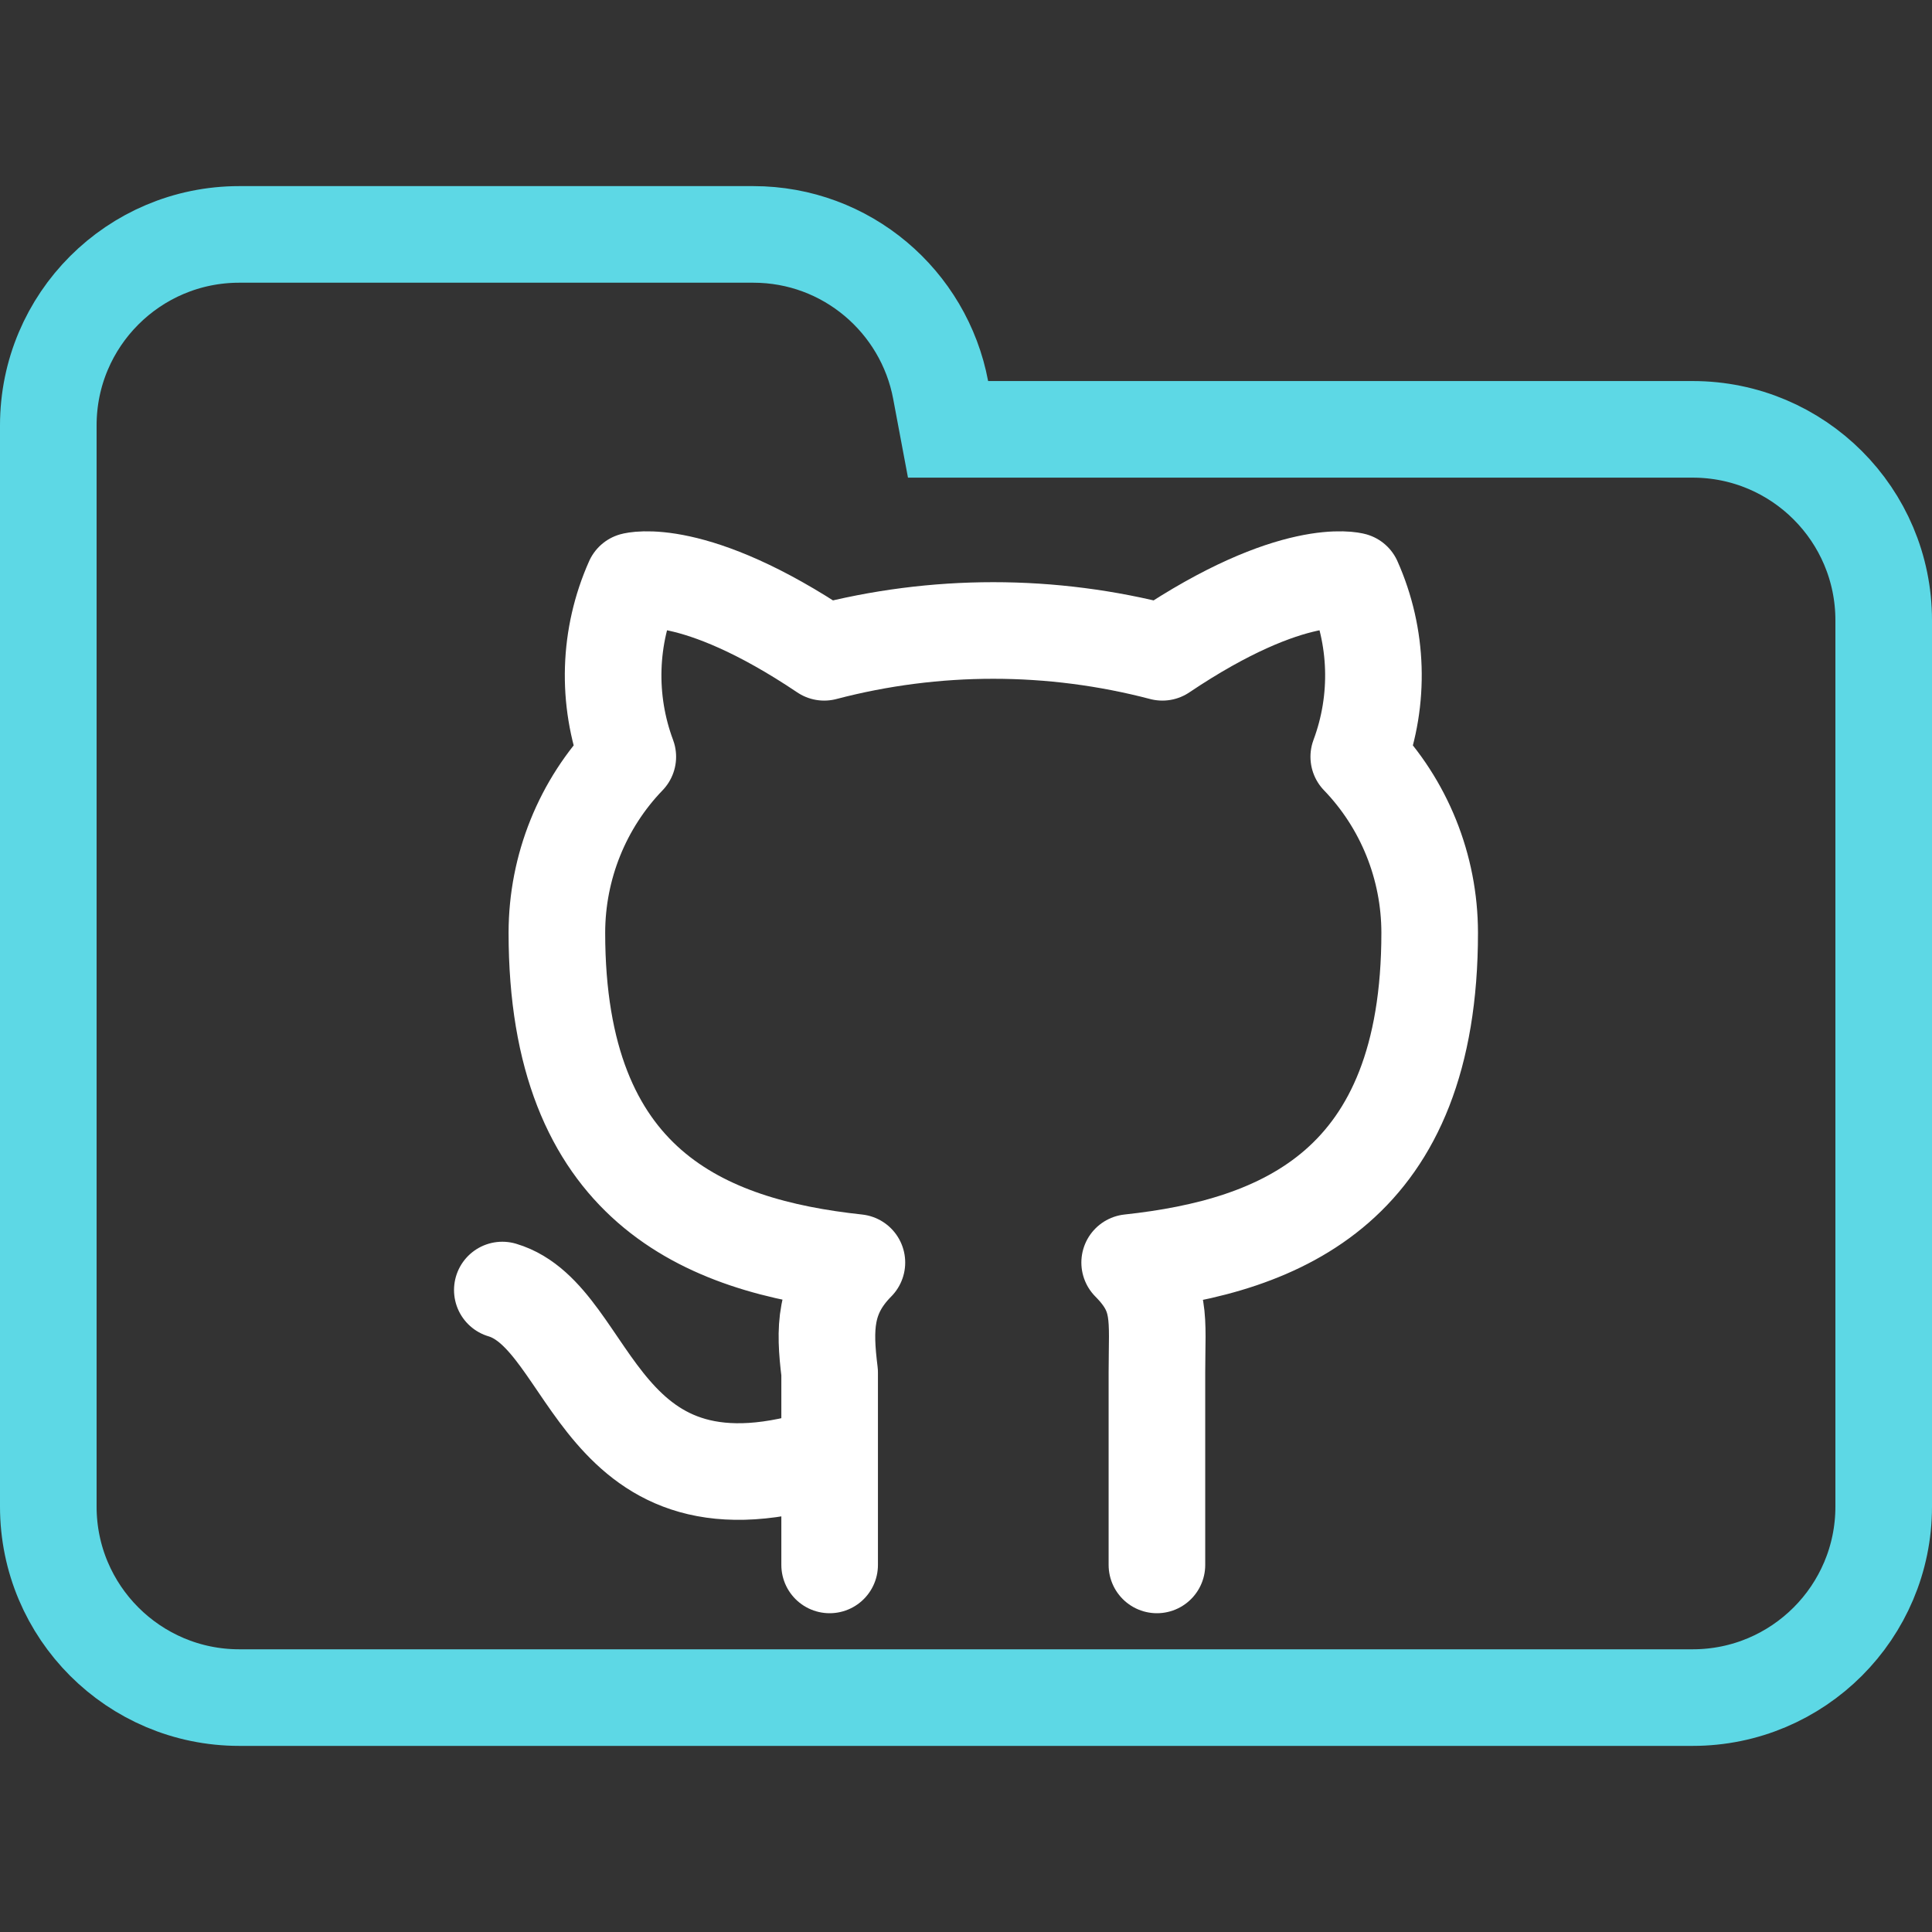 <svg width="100" height="100" viewBox="0 0 100 100" fill="none" xmlns="http://www.w3.org/2000/svg">
<rect x="0" y="0" width="100" height="100" fill="#333333" stroke="none"/>
<g clip-path="url(#clip0_323_1045)">
<path d="M48.688 20.184L49.071 22.223H51.145H87.615C93.072 22.223 97.5 26.647 97.5 32.108V77.982C97.5 83.438 93.071 87.867 87.615 87.867H12.385C6.927 87.867 2.5 83.438 2.5 77.982V42.203V32.108V22.018C2.5 16.557 6.926 12.133 12.385 12.133H38.991C43.815 12.133 47.826 15.597 48.688 20.184Z" stroke="#5DD8E5" stroke-width="5"/>
<path d="M42.942 75.309C30.8 79.292 30.8 68.195 26 66.772M59.882 81V71.04C59.882 68.195 60.165 67.057 58.471 65.349C66.377 64.495 74 61.366 74 48.275C73.996 44.875 72.68 41.609 70.329 39.17C71.432 36.216 71.331 32.943 70.048 30.064C70.048 30.064 66.942 29.209 60.165 33.763C54.426 32.257 48.399 32.257 42.66 33.763C35.882 29.21 32.776 30.064 32.776 30.064C31.493 32.943 31.392 36.216 32.495 39.17C30.144 41.609 28.828 44.875 28.824 48.275C28.824 61.366 36.447 64.496 44.353 65.349C42.659 67.057 42.659 68.763 42.942 71.042V81" stroke="white" stroke-width="5" stroke-linecap="round" stroke-linejoin="round"/>
</g>
<defs>
<clipPath id="clip0_323_1045">
<rect width="100" height="100" fill="white"/>
</clipPath>
</defs>
</svg>
